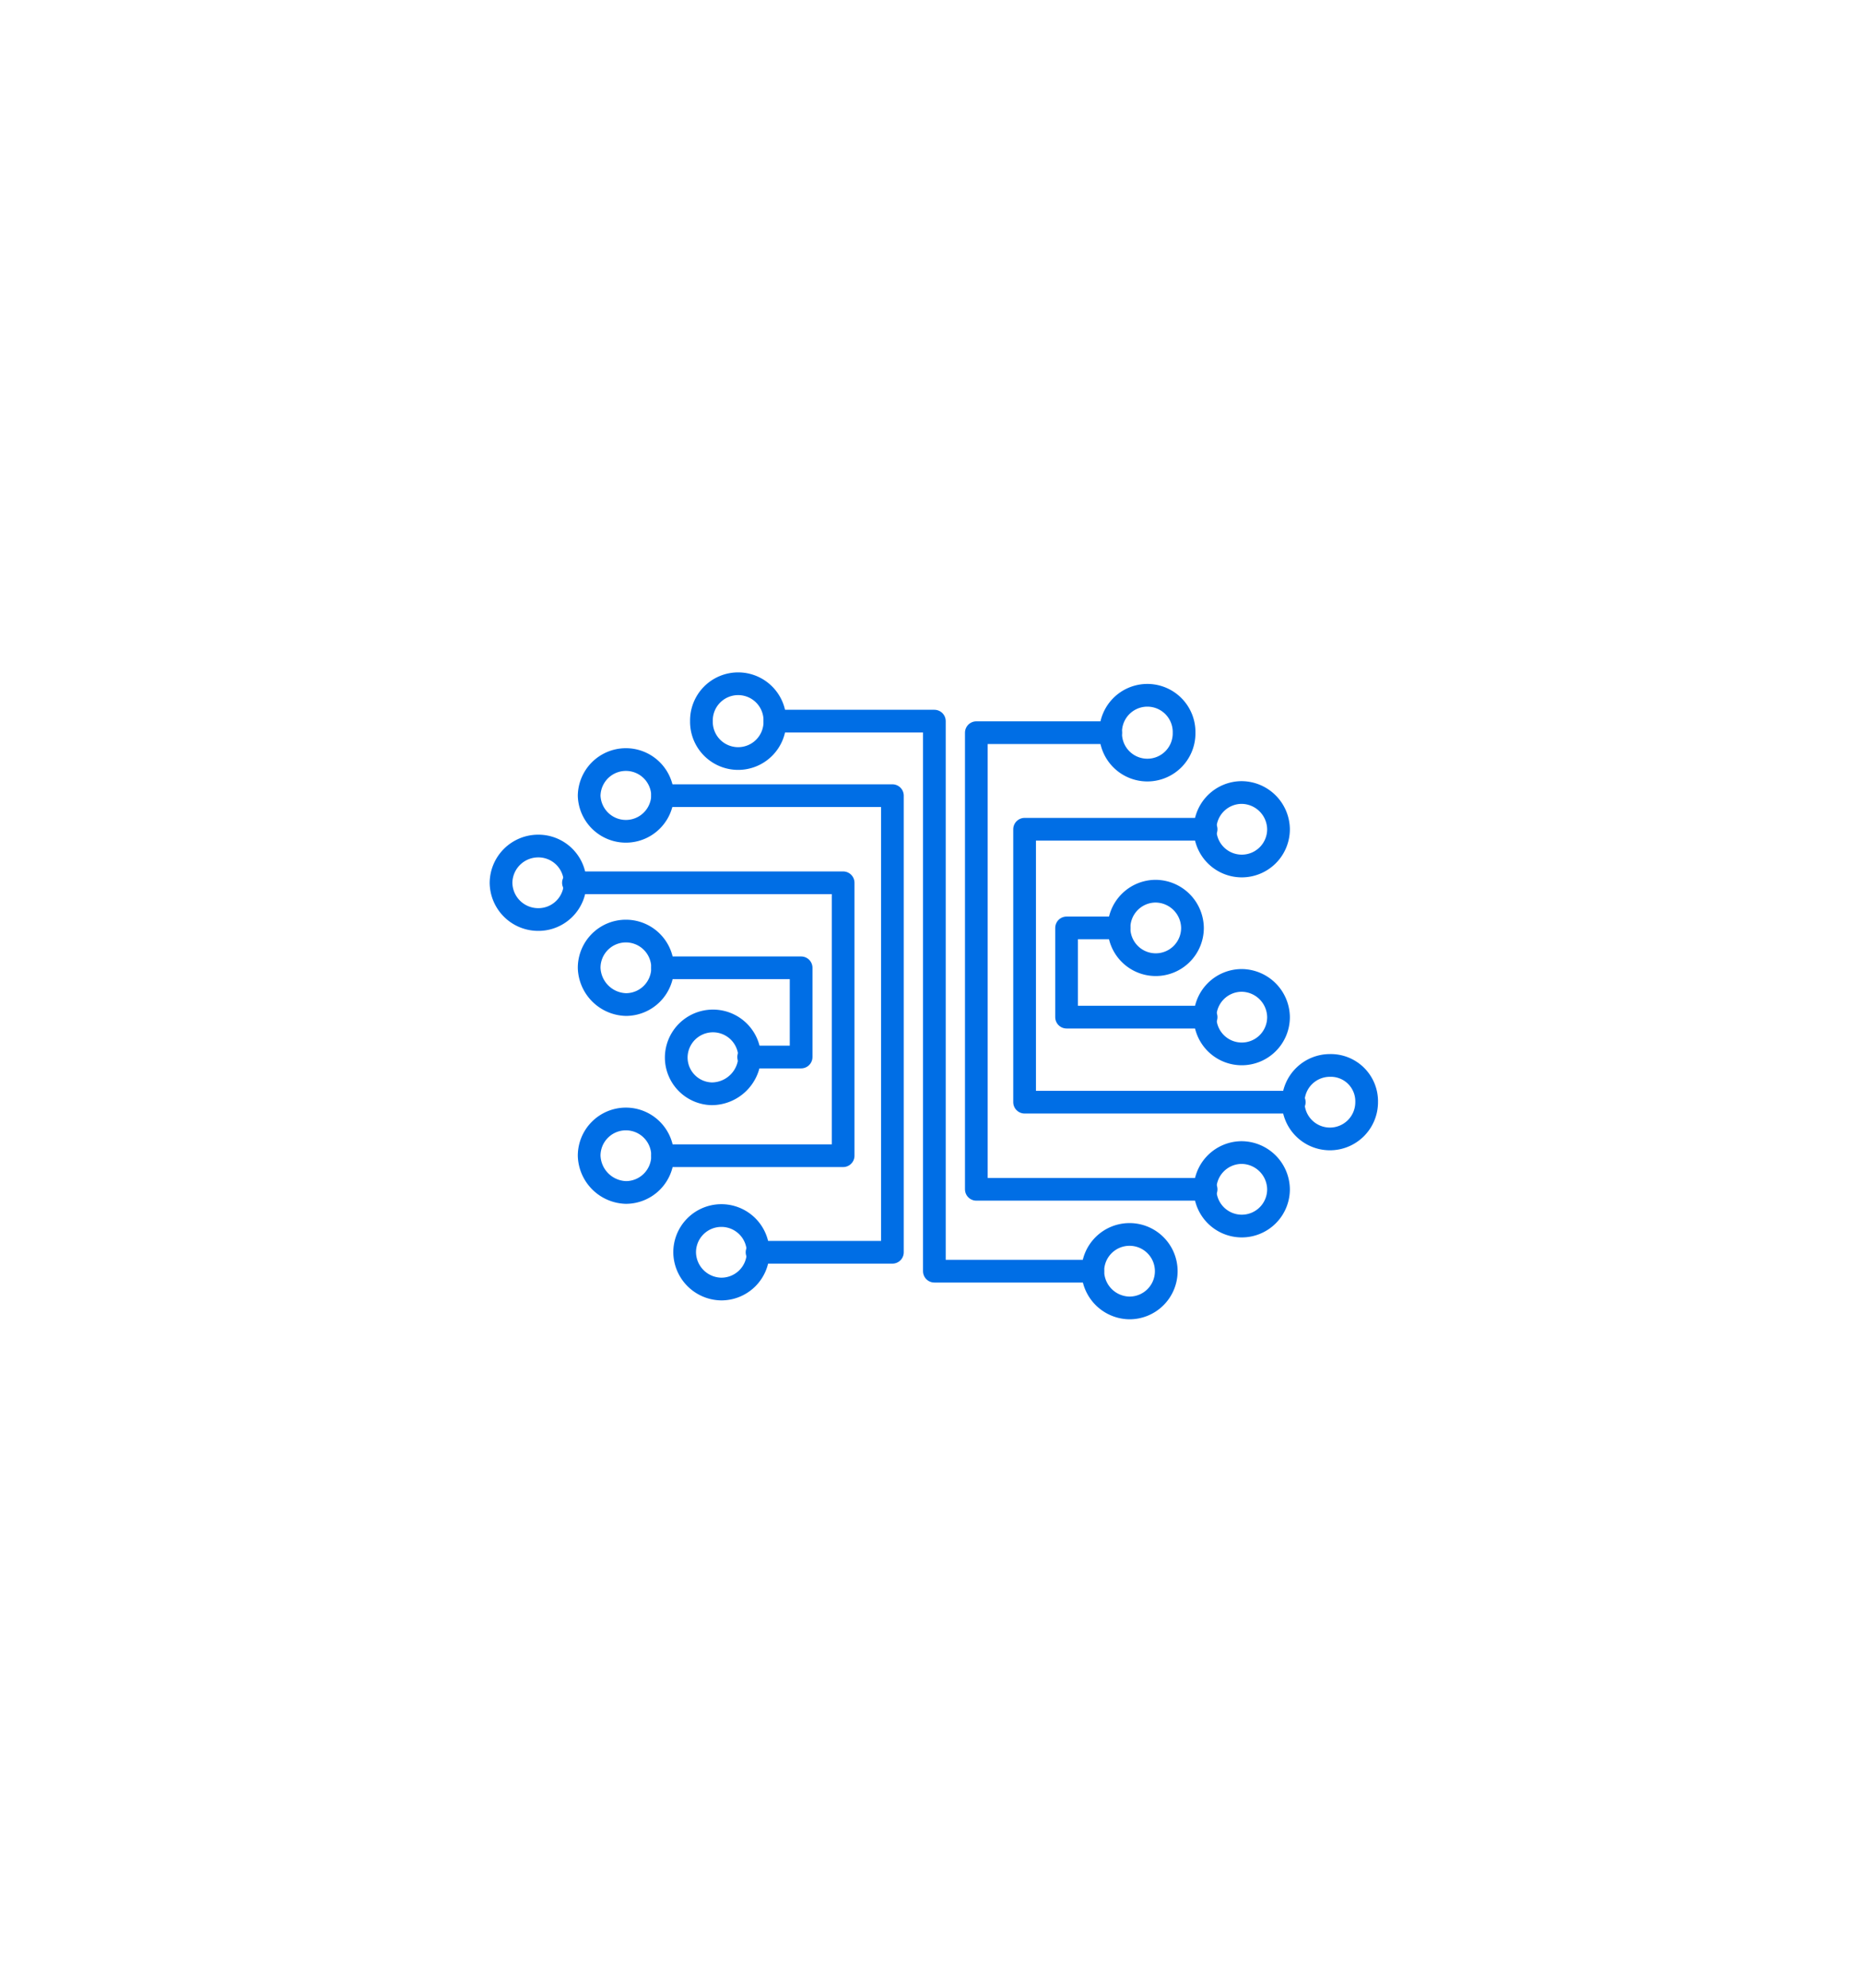 <svg xmlns="http://www.w3.org/2000/svg" xmlns:xlink="http://www.w3.org/1999/xlink" viewBox="0 0 164 175">
  <defs>
    <style>
      .cls-1 {
        fill: #fff;
      }

      .cls-2, .cls-3 {
        fill: none;
      }

      .cls-2 {
        stroke: #006ee5;
        stroke-linecap: round;
        stroke-linejoin: round;
        stroke-miterlimit: 10;
        stroke-width: 2px;
      }

      .cls-4 {
        filter: url(#Rectangle_63);
      }
    </style>
    <filter id="Rectangle_63" x="9.406" y="22.845" width="145" height="141" filterUnits="userSpaceOnUse">
      <feOffset dy="6" input="SourceAlpha"/>
      <feGaussianBlur stdDeviation="3" result="blur"/>
      <feFlood flood-opacity="0.161"/>
      <feComposite operator="in" in2="blur"/>
      <feComposite in="SourceGraphic"/>
    </filter>
  </defs>
  <g id="Group_3359" data-name="Group 3359" transform="translate(-250 -2721)">
    <g id="Group_1047" data-name="Group 1047" transform="translate(282.406 2760.845)">
      <g id="Group_1041" data-name="Group 1041" transform="translate(-14 -14)">
        <g id="Group_749" data-name="Group 749" transform="translate(0)">
          <g class="cls-4" transform="matrix(1, 0, 0, 1, -18.41, -25.84)">
            <rect id="Rectangle_63-2" data-name="Rectangle 63" class="cls-1" width="127" height="123" rx="61.5" transform="translate(18.41 25.84)"/>
          </g>
        </g>
      </g>
      <g id="Group_3294" data-name="Group 3294" transform="translate(10.723 19.408)">
        <g id="Group_3291" data-name="Group 3291" transform="translate(18.651 1)">
          <path id="Path_2380" data-name="Path 2380" class="cls-2" d="M26.569,4.235a3.235,3.235,0,1,1-6.469,0,3.235,3.235,0,1,1,6.469,0Z" transform="translate(-20.1 -1)"/>
          <g id="Group_3290" data-name="Group 3290" transform="translate(6.469 3.235)">
            <path id="Path_2381" data-name="Path 2381" class="cls-2" d="M55.1,52.925H41.147V4.5H27.1" transform="translate(-27.1 -4.5)"/>
            <path id="Path_2382" data-name="Path 2382" class="cls-2" d="M57.4,56.635a3.235,3.235,0,1,1,3.235,3.235A3.274,3.274,0,0,1,57.4,56.635Z" transform="translate(-29.398 -8.209)"/>
          </g>
        </g>
        <g id="Group_3292" data-name="Group 3292" transform="translate(15.232 10.796)">
          <path id="Path_2383" data-name="Path 2383" class="cls-2" d="M18.5,54.835a3.235,3.235,0,1,1,3.235,3.235A3.274,3.274,0,0,1,18.5,54.835Z" transform="translate(-16.559 -14.634)"/>
          <path id="Path_2384" data-name="Path 2384" class="cls-2" d="M24.717,51.8H36.639V11.6H16.4" transform="translate(-16.4 -11.6)"/>
        </g>
        <g id="Group_3293" data-name="Group 3293" transform="translate(42.864 2.017)">
          <path id="Path_2385" data-name="Path 2385" class="cls-2" d="M65.569,5.335a3.235,3.235,0,1,1-6.469,0,3.235,3.235,0,1,1,6.469,0Z" transform="translate(-47.271 -2.1)"/>
          <path id="Path_2386" data-name="Path 2386" class="cls-2" d="M58.129,5.6H46.3V45.8H66.539" transform="translate(-46.3 -2.365)"/>
        </g>
        <path id="Path_2387" data-name="Path 2387" class="cls-2" d="M15.755,43.928h15.9V19.9H7.9" transform="translate(-0.523 -1.434)"/>
        <path id="Path_2388" data-name="Path 2388" class="cls-2" d="M66.888,14.8H50.9V38.828H74.651" transform="translate(-3.785 -1.047)"/>
        <path id="Path_2389" data-name="Path 2389" class="cls-2" d="M9.4,45.635a3.235,3.235,0,1,1,3.235,3.235A3.338,3.338,0,0,1,9.4,45.635Z" transform="translate(-0.637 -3.14)"/>
        <path id="Path_2390" data-name="Path 2390" class="cls-2" d="M74.569,14.535A3.235,3.235,0,1,1,71.335,11.3,3.274,3.274,0,0,1,74.569,14.535Z" transform="translate(-5.09 -0.781)"/>
        <path id="Path_2391" data-name="Path 2391" class="cls-2" d="M17.7,36.235a3.235,3.235,0,0,1,6.469,0,3.356,3.356,0,0,1-3.327,3.235A3.2,3.2,0,0,1,17.7,36.235Z" transform="translate(-1.267 -2.427)"/>
        <path id="Path_2392" data-name="Path 2392" class="cls-2" d="M66.369,23.935A3.235,3.235,0,1,1,63.135,20.7,3.274,3.274,0,0,1,66.369,23.935Z" transform="translate(-4.468 -1.494)"/>
        <path id="Path_2393" data-name="Path 2393" class="cls-2" d="M9.4,11.335a3.235,3.235,0,0,1,6.469,0,3.236,3.236,0,0,1-6.469,0Z" transform="translate(-0.637 -0.539)"/>
        <path id="Path_2394" data-name="Path 2394" class="cls-2" d="M74.569,48.835A3.235,3.235,0,1,1,71.335,45.6,3.274,3.274,0,0,1,74.569,48.835Z" transform="translate(-5.09 -3.383)"/>
        <path id="Path_2395" data-name="Path 2395" class="cls-2" d="M1,19.635A3.274,3.274,0,0,1,4.235,16.4a3.235,3.235,0,1,1,0,6.469A3.274,3.274,0,0,1,1,19.635Z" transform="translate(0 -1.168)"/>
        <path id="Path_2396" data-name="Path 2396" class="cls-2" d="M82.969,40.535A3.235,3.235,0,1,1,79.735,37.3,3.158,3.158,0,0,1,82.969,40.535Z" transform="translate(-5.727 -2.753)"/>
        <path id="Path_2397" data-name="Path 2397" class="cls-2" d="M9.4,27.735a3.235,3.235,0,1,1,3.235,3.235A3.338,3.338,0,0,1,9.4,27.735Z" transform="translate(-0.637 -1.783)"/>
        <path id="Path_2398" data-name="Path 2398" class="cls-2" d="M74.569,32.435A3.235,3.235,0,1,1,71.335,29.2,3.274,3.274,0,0,1,74.569,32.435Z" transform="translate(-5.09 -2.139)"/>
        <path id="Path_2399" data-name="Path 2399" class="cls-2" d="M23.978,35.855H28.6V28H16.4" transform="translate(-1.168 -2.048)"/>
        <path id="Path_2400" data-name="Path 2400" class="cls-2" d="M59.521,24.2H54.9v7.855H67.191" transform="translate(-4.088 -1.76)"/>
      </g>
    </g>
    <rect id="Rectangle_228" data-name="Rectangle 228" class="cls-3" width="164" height="175" transform="translate(250 2721)"/>
  </g>
</svg>
